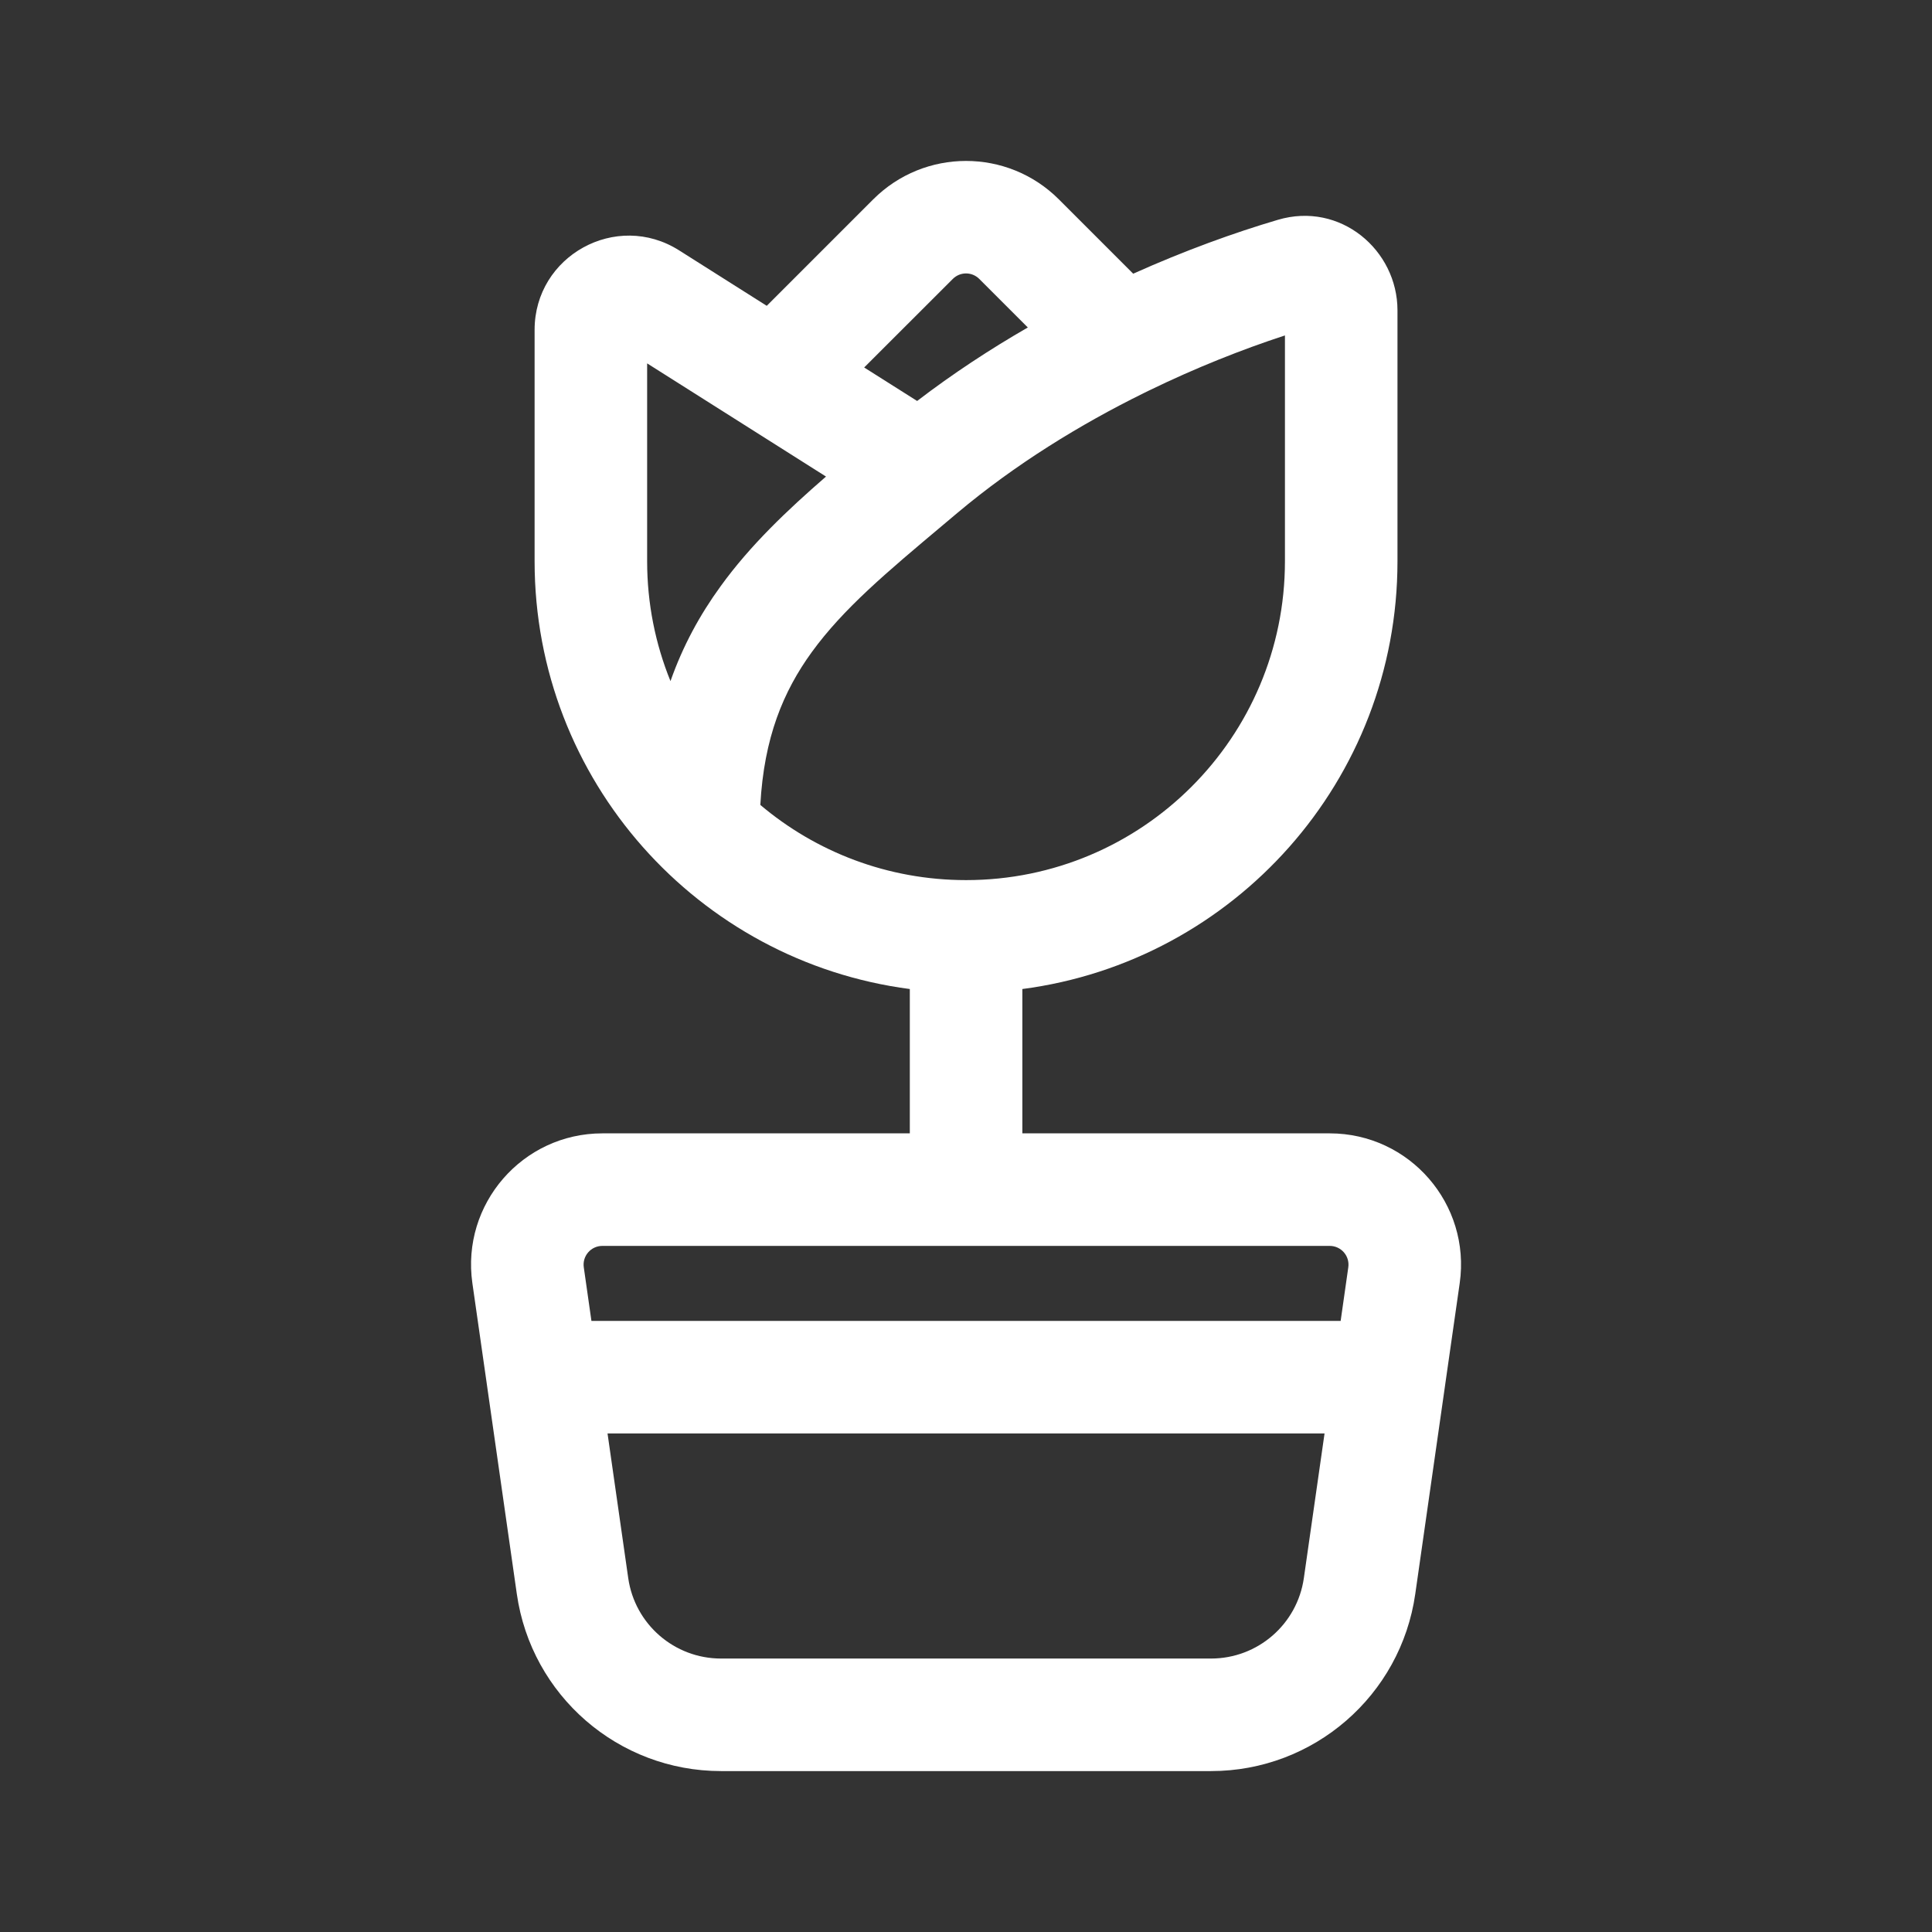 <svg width="24" height="24" viewBox="0 0 24 24" fill="none" xmlns="http://www.w3.org/2000/svg">
<rect x="0" y="0" width="24" height="24" fill="#333333" stroke="none"/>
<path d="M13.154 2.477L14.077 3.4C14.714 3.114 15.328 2.892 15.873 2.731C16.65 2.5 17.36 3.107 17.36 3.855V6.972C17.36 9.695 15.329 11.943 12.7 12.286V14.079H16.518C17.511 14.079 18.273 14.958 18.133 15.94L17.953 17.197C17.952 17.204 17.951 17.211 17.95 17.219L17.581 19.8C17.401 21.063 16.32 22.001 15.044 22.001H8.957C7.681 22.001 6.6 21.063 6.42 19.8L6.051 17.219C6.05 17.211 6.049 17.204 6.048 17.197L5.868 15.94C5.728 14.958 6.49 14.079 7.483 14.079H11.302V12.286C8.672 11.943 6.641 9.695 6.641 6.972V4.098C6.641 3.177 7.657 2.617 8.436 3.11L9.525 3.799L10.847 2.477C11.484 1.84 12.517 1.84 13.154 2.477ZM11.836 3.465L10.735 4.565L11.393 4.981C11.837 4.641 12.301 4.337 12.768 4.068L12.165 3.465C12.074 3.374 11.927 3.374 11.836 3.465ZM12.001 10.933C14.188 10.933 15.962 9.16 15.962 6.972V4.167C15.435 4.339 14.855 4.568 14.264 4.856C14.247 4.865 14.229 4.874 14.211 4.882C13.419 5.272 12.611 5.768 11.89 6.374L11.72 6.517C11.015 7.109 10.476 7.561 10.084 8.101C9.731 8.588 9.491 9.161 9.445 9.999C10.135 10.582 11.027 10.933 12.001 10.933ZM8.953 7.281C9.318 6.776 9.778 6.339 10.261 5.92L8.039 4.514V6.972C8.039 7.498 8.142 8.001 8.329 8.461C8.482 8.026 8.693 7.638 8.953 7.281ZM7.483 15.477C7.341 15.477 7.232 15.602 7.252 15.743L7.347 16.409H16.654L16.749 15.743C16.769 15.602 16.66 15.477 16.518 15.477H7.483ZM7.804 19.603C7.886 20.177 8.377 20.603 8.957 20.603H15.044C15.624 20.603 16.115 20.177 16.197 19.603L16.454 17.807H7.547L7.804 19.603Z" fill="white"/>
</svg>
